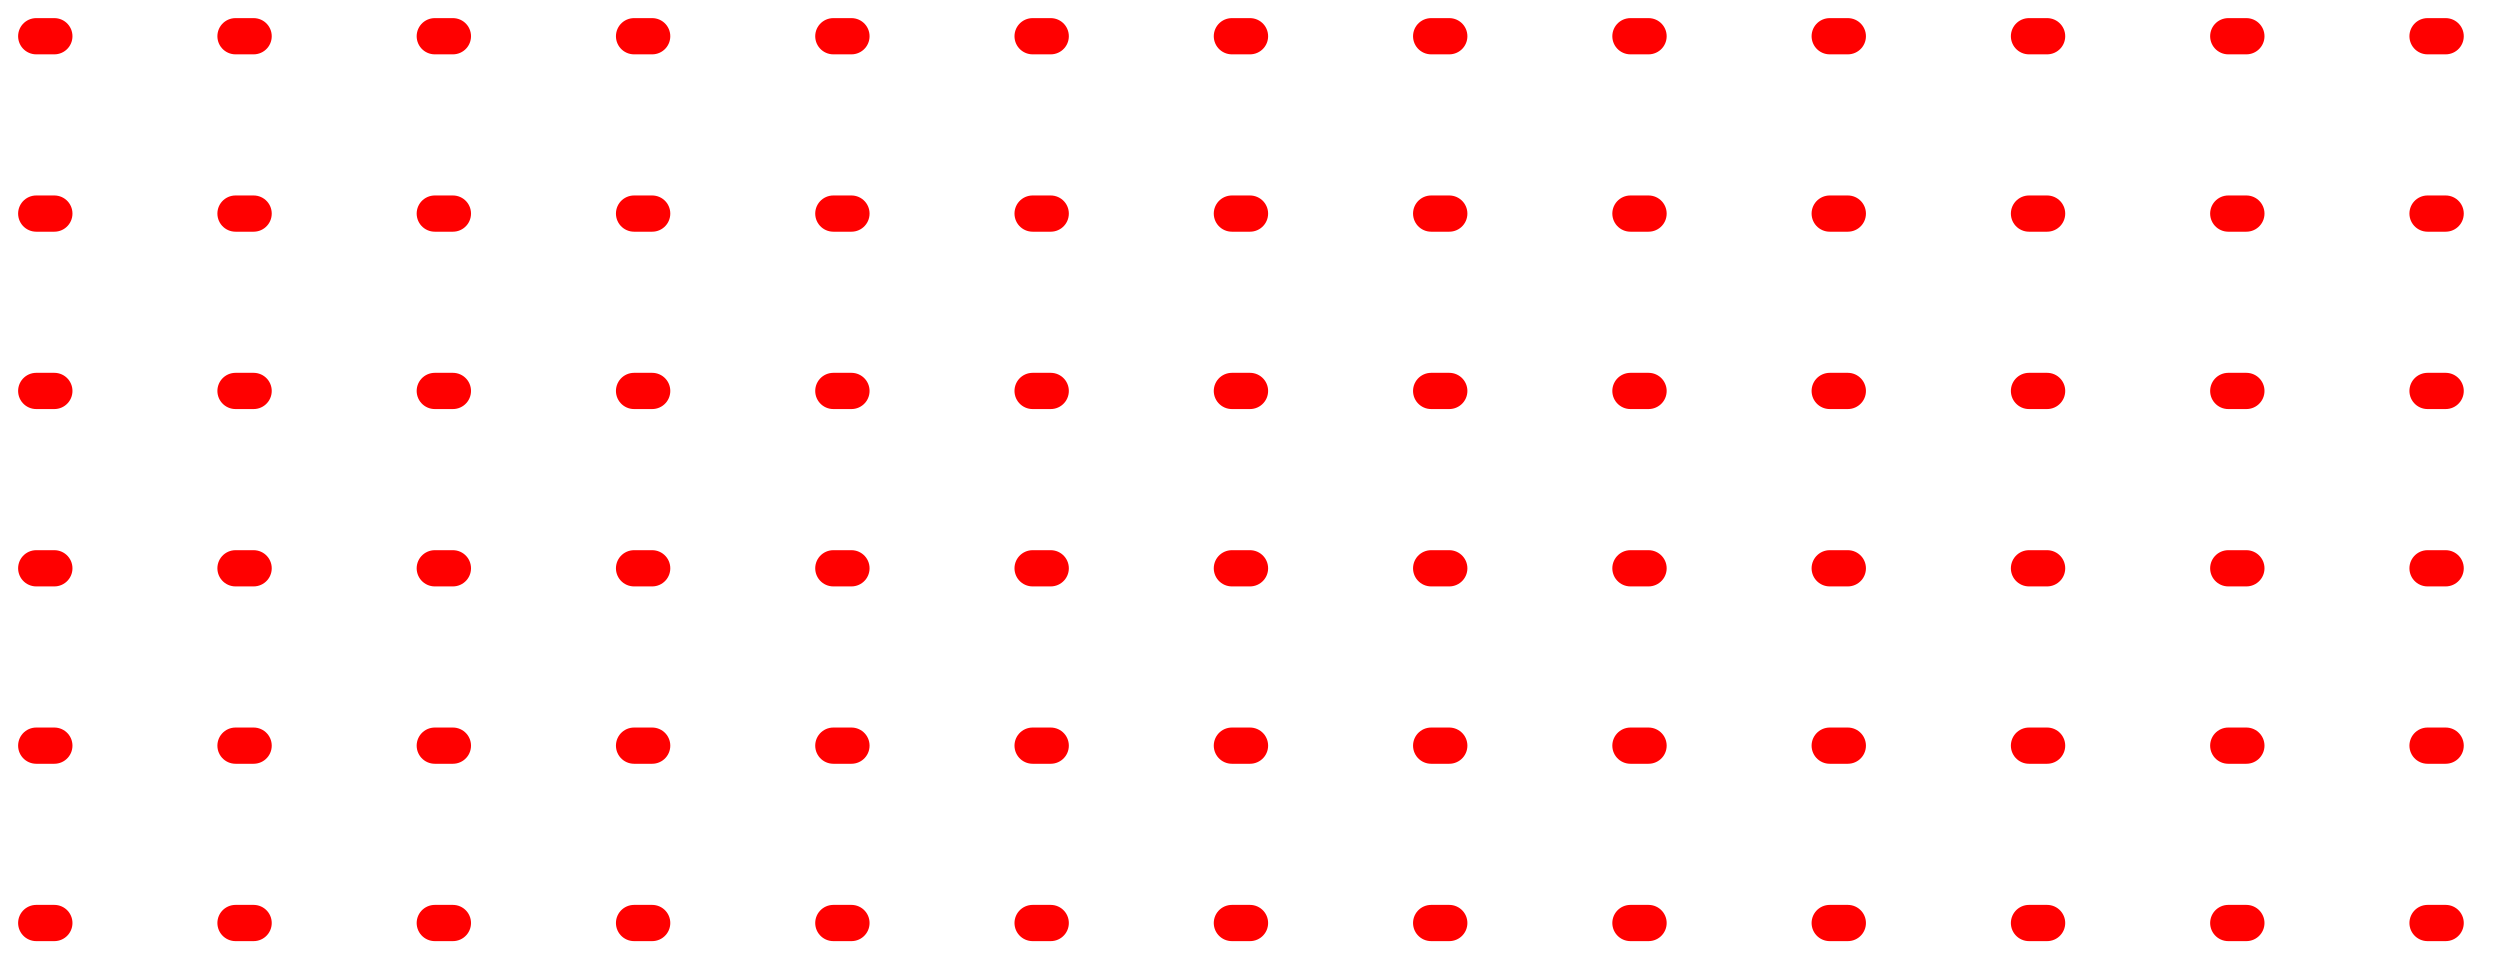 <svg width="138" height="53" viewBox="0 0 138 53" fill="none" xmlns="http://www.w3.org/2000/svg">
<path d="M2 2H136M2 11.79H136M2 21.58H136M2 31.37H136M2 41.16H136M2 50.95H136" stroke="#FF0000" stroke-width="2" stroke-linecap="round" stroke-linejoin="round" stroke-dasharray="1 10"/>
</svg>

